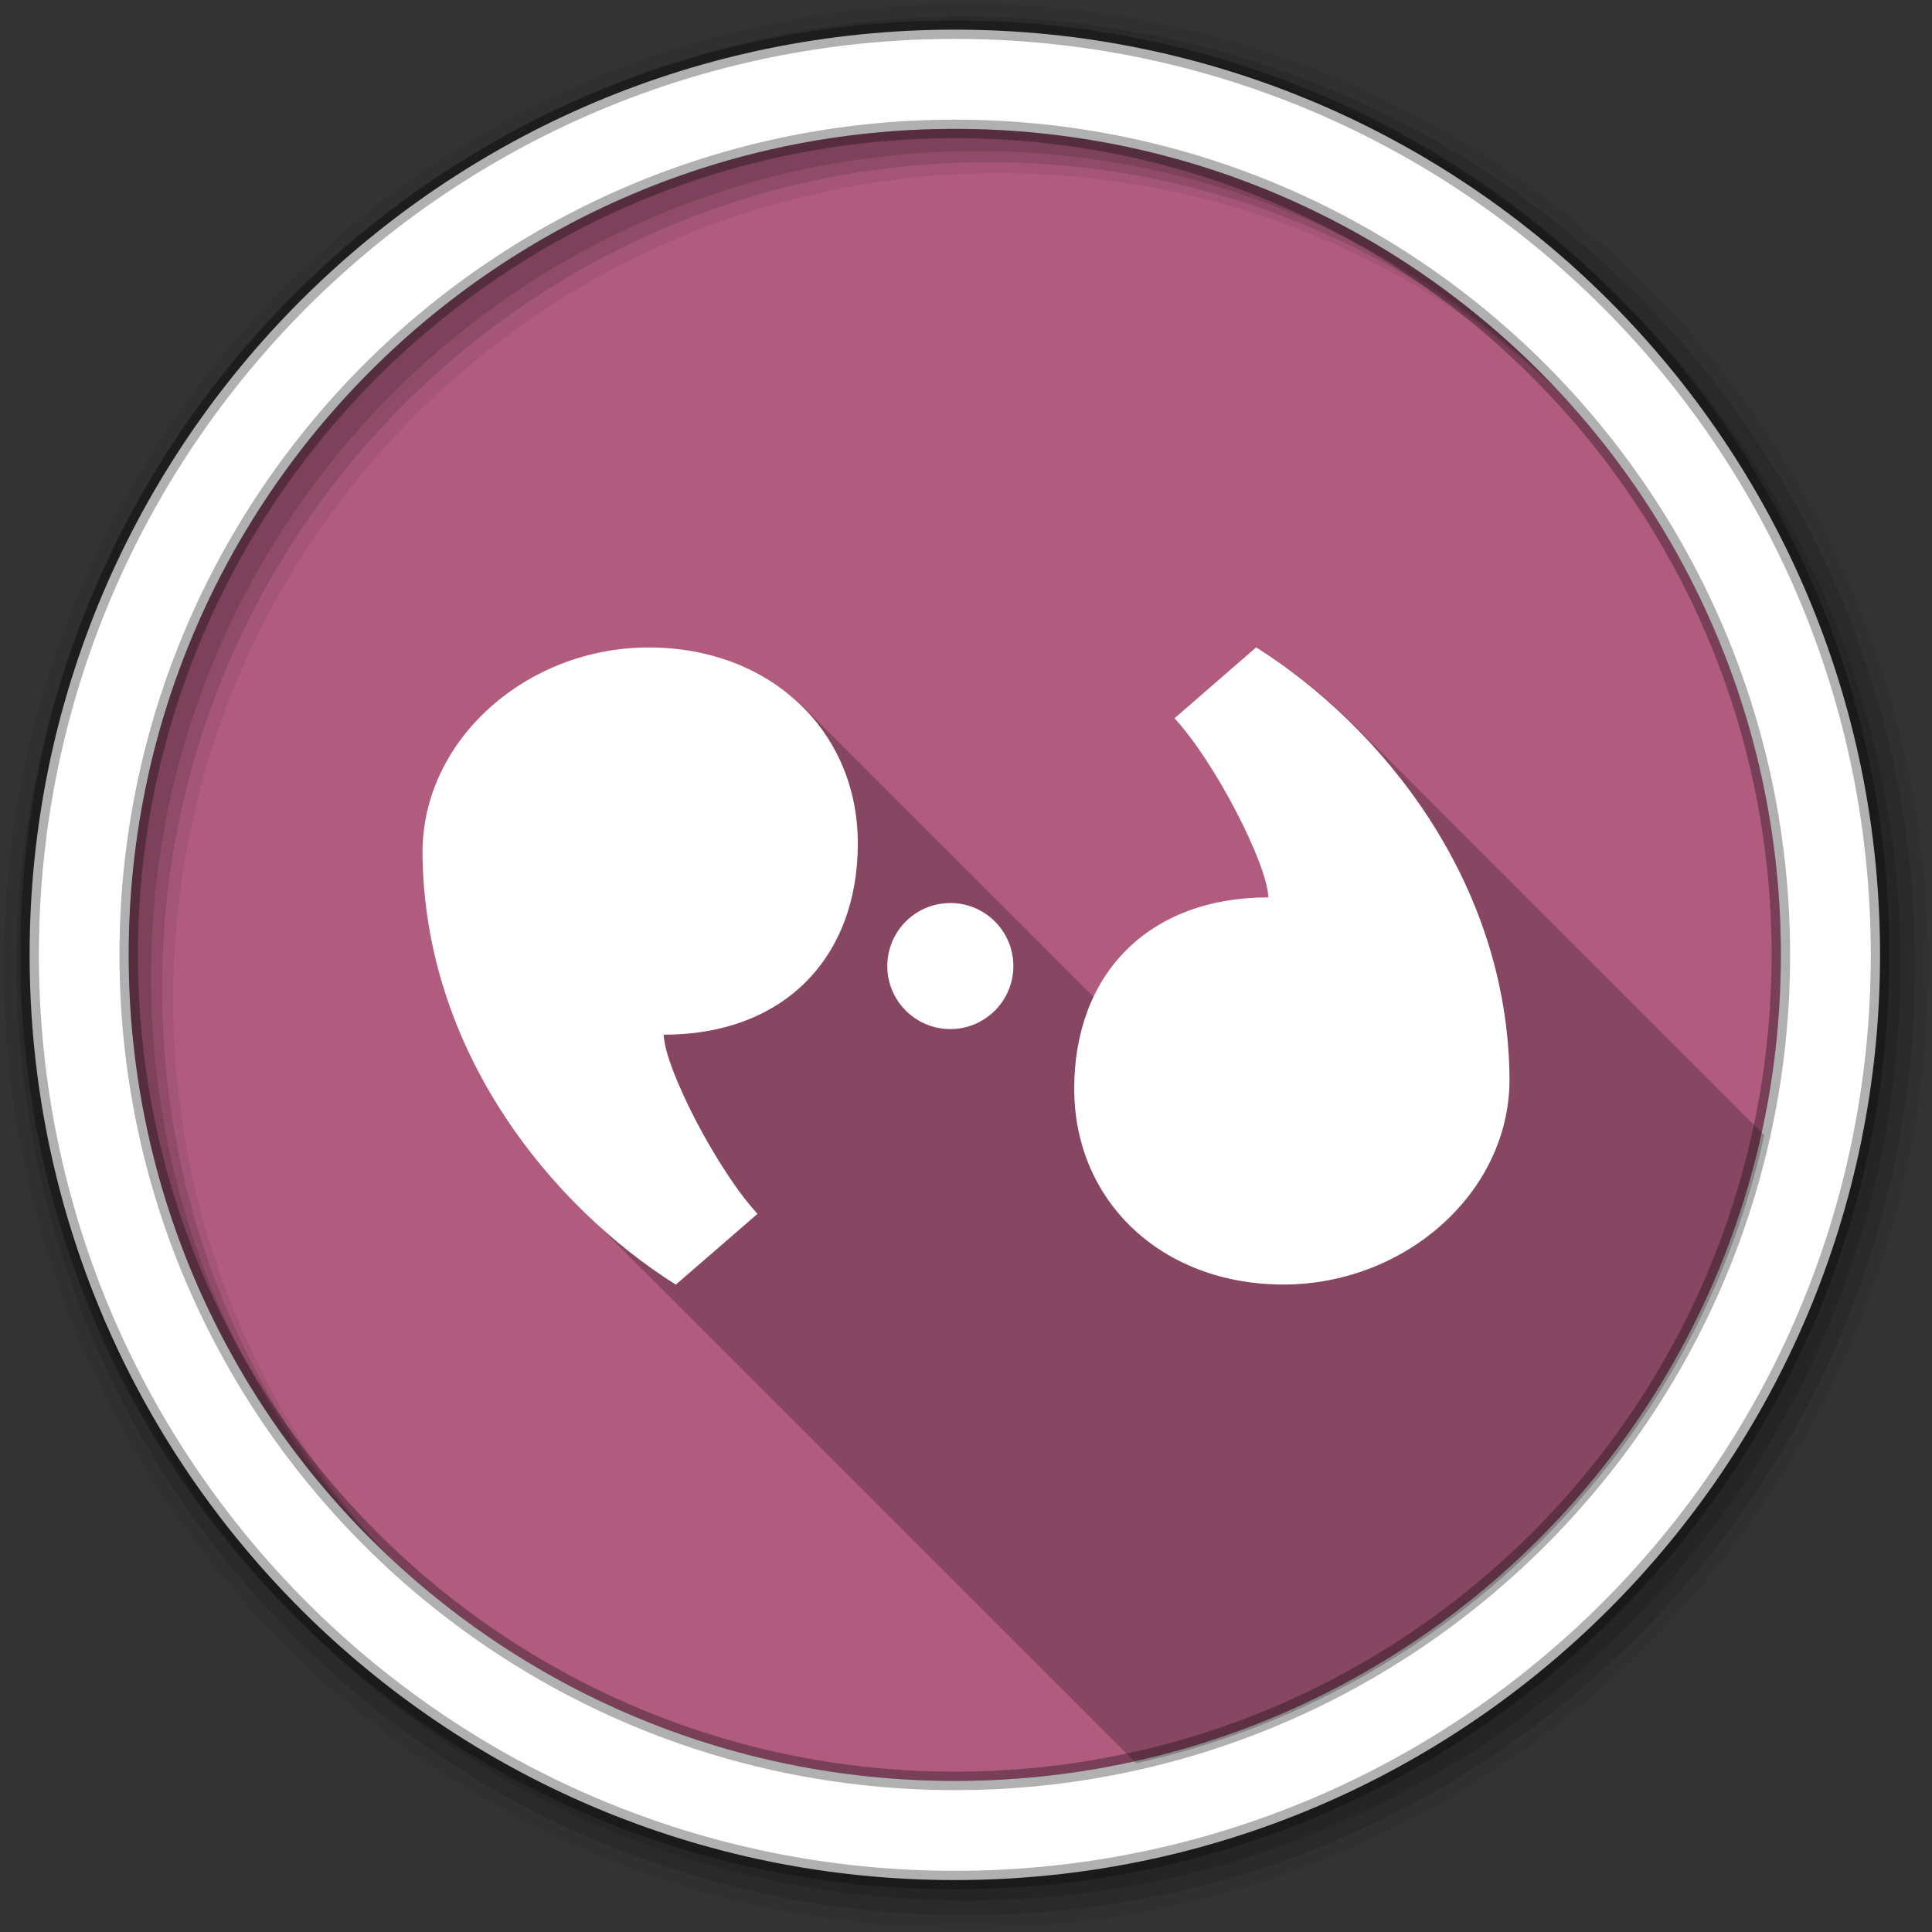 <?xml version="1.0" encoding="UTF-8" standalone="no"?>
<svg
   xmlns:dc="http://purl.org/dc/elements/1.1/"
   xmlns:cc="http://creativecommons.org/ns#"
   xmlns:rdf="http://www.w3.org/1999/02/22-rdf-syntax-ns#"
   xmlns:svg="http://www.w3.org/2000/svg"
   xmlns="http://www.w3.org/2000/svg"
   xmlns:sodipodi="http://sodipodi.sourceforge.net/DTD/sodipodi-0.dtd"
   xmlns:inkscape="http://www.inkscape.org/namespaces/inkscape"
   height="512"
   viewBox="0 0 512 512"
   width="512"
   version="1.1"
   id="svg2"
   inkscape:version="0.91 r13725"
   sodipodi:docname="pidgin.svg">
  <rect x="0" y="0" width="512" height="512" fill="#333333" stroke="none"/>
  <defs
     id="defs15" />
  <sodipodi:namedview
     pagecolor="#ffffff"
     bordercolor="#666666"
     borderopacity="1"
     objecttolerance="10"
     gridtolerance="10"
     guidetolerance="10"
     inkscape:pageopacity="0"
     inkscape:pageshadow="2"
     inkscape:window-width="1680"
     inkscape:window-height="999"
     id="namedview13"
     showgrid="false"
     inkscape:zoom="1.3037281"
     inkscape:cx="401.23462"
     inkscape:cy="175.97492"
     inkscape:window-x="0"
     inkscape:window-y="25"
     inkscape:window-maximized="1"
     inkscape:current-layer="svg2" />
  <g
     id="g4"
     fill-rule="evenodd">
    <path
       id="path6"
       fill="#b15c7f"
       d="m471.95 253.05c0 120.9-98.01 218.9-218.9 218.9-120.9 0-218.9-98.01-218.9-218.9 0-120.9 98.01-218.9 218.9-218.9 120.9 0 218.9 98.01 218.9 218.9" />
    <path
       id="path10"
       fill-opacity="0.067"
       d="m256 1c-140.83 0-255 114.17-255 255s114.17 255 255 255 255-114.17 255-255-114.17-255-255-255m8.827 44.931c120.9 0 218.9 98 218.9 218.9s-98 218.9-218.9 218.9-218.93-98-218.93-218.9 98.03-218.9 218.93-218.9" />
    <g
       id="g12"
       fill-opacity="0.129">
      <path
         id="path14"
         d="m256 4.433c-138.94 0-251.57 112.63-251.57 251.57s112.63 251.57 251.57 251.57 251.57-112.63 251.57-251.57-112.63-251.57-251.57-251.57m5.885 38.556c120.9 0 218.9 98 218.9 218.9s-98 218.9-218.9 218.9-218.93-98-218.93-218.9 98.03-218.9 218.93-218.9" />
      <path
         id="path16"
         d="m256 8.356c-136.77 0-247.64 110.87-247.64 247.64s110.87 247.64 247.64 247.64 247.64-110.87 247.64-247.64-110.87-247.64-247.64-247.64m2.942 31.691c120.9 0 218.9 98 218.9 218.9s-98 218.9-218.9 218.9-218.93-98-218.93-218.9 98.03-218.9 218.93-218.9" />
    </g>
    <path
       id="path18"
       d="m253.04 7.859c-135.42 0-245.19 109.78-245.19 245.19 0 135.42 109.78 245.19 245.19 245.19 135.42 0 245.19-109.78 245.19-245.19 0-135.42-109.78-245.19-245.19-245.19zm0 26.297c120.9 0 218.9 98 218.9 218.9s-98 218.9-218.9 218.9-218.93-98-218.93-218.9 98.03-218.9 218.93-218.9z"
       stroke-opacity="0.31"
       stroke="#000"
       stroke-width="4.904"
       fill="#fff" />
  </g>
  <path
     style="fill-opacity:0.235;fill-rule:evenodd"
     inkscape:connector-curvature="0"
     d="m 333.618,172.012 -21.656,18.781 c 10.585,11.371 24.641,38.571 24.875,47.47 -22.466,0.005 -38.667,10.159 -46.37,26.563 -0.169,-0.172 -0.359,-0.33 -0.531,-0.5 -0.011,-0.01 -0.021,-0.021 -0.031,-0.031 -0.057,-0.057 -0.099,-0.131 -0.156,-0.188 -0.325,-0.337 -0.665,-0.672 -1,-1 -0.231,-0.239 -0.483,-0.453 -0.719,-0.688 -0.032,-0.03 -0.062,-0.064 -0.094,-0.094 -0.387,-0.405 -0.787,-0.795 -1.188,-1.188 -0.328,-0.34 -0.662,-0.669 -1,-1 -0.256,-0.265 -0.519,-0.521 -0.781,-0.781 -0.075,-0.07 -0.144,-0.149 -0.219,-0.219 -0.323,-0.335 -0.636,-0.674 -0.969,-1 -0.259,-0.268 -0.547,-0.518 -0.813,-0.781 -0.021,-0.02 -0.041,-0.043 -0.063,-0.063 -0.047,-0.046 -0.078,-0.11 -0.125,-0.156 -0.231,-0.239 -0.483,-0.453 -0.719,-0.688 -0.032,-0.03 -0.062,-0.064 -0.094,-0.094 -0.387,-0.405 -0.787,-0.795 -1.188,-1.188 -0.325,-0.337 -0.665,-0.672 -1,-1 -0.328,-0.34 -0.662,-0.669 -1,-1 -0.323,-0.335 -0.636,-0.674 -0.969,-1 -0.259,-0.268 -0.547,-0.518 -0.813,-0.781 -0.021,-0.02 -0.041,-0.043 -0.063,-0.063 -0.047,-0.046 -0.078,-0.11 -0.125,-0.156 -0.259,-0.268 -0.547,-0.518 -0.813,-0.781 -0.021,-0.02 -0.041,-0.043 -0.063,-0.063 -0.047,-0.046 -0.078,-0.11 -0.125,-0.156 -0.261,-0.271 -0.545,-0.516 -0.813,-0.781 -0.054,-0.05 -0.102,-0.106 -0.156,-0.156 -0.011,-0.01 -0.021,-0.021 -0.031,-0.031 -0.325,-0.337 -0.665,-0.672 -1,-1 -0.328,-0.34 -0.662,-0.669 -1,-1 -0.323,-0.335 -0.636,-0.674 -0.969,-1 -0.259,-0.268 -0.547,-0.518 -0.813,-0.781 -0.021,-0.02 -0.041,-0.043 -0.063,-0.063 -0.047,-0.046 -0.078,-0.11 -0.125,-0.156 -0.259,-0.268 -0.547,-0.518 -0.813,-0.781 -0.021,-0.02 -0.041,-0.043 -0.063,-0.063 -0.047,-0.046 -0.078,-0.11 -0.125,-0.156 -0.231,-0.239 -0.483,-0.453 -0.719,-0.688 -0.032,-0.03 -0.062,-0.064 -0.094,-0.094 -0.387,-0.405 -0.787,-0.795 -1.188,-1.188 -0.328,-0.34 -0.662,-0.669 -1,-1 -0.323,-0.335 -0.636,-0.674 -0.969,-1 -0.259,-0.268 -0.547,-0.518 -0.813,-0.781 -0.021,-0.02 -0.041,-0.043 -0.063,-0.063 -0.047,-0.046 -0.078,-0.11 -0.125,-0.156 -0.259,-0.268 -0.547,-0.518 -0.813,-0.781 -0.021,-0.02 -0.041,-0.043 -0.063,-0.063 -0.047,-0.046 -0.078,-0.11 -0.125,-0.156 -0.231,-0.239 -0.483,-0.453 -0.719,-0.688 -0.032,-0.03 -0.062,-0.064 -0.094,-0.094 -0.387,-0.405 -0.787,-0.795 -1.188,-1.188 -0.328,-0.34 -0.662,-0.669 -1,-1 -0.256,-0.265 -0.519,-0.521 -0.781,-0.781 -0.075,-0.07 -0.144,-0.149 -0.219,-0.219 -0.323,-0.335 -0.636,-0.674 -0.969,-1 -0.259,-0.268 -0.547,-0.518 -0.813,-0.781 -0.021,-0.02 -0.041,-0.043 -0.063,-0.063 -0.047,-0.046 -0.078,-0.11 -0.125,-0.156 -0.259,-0.268 -0.547,-0.518 -0.813,-0.781 -0.021,-0.02 -0.041,-0.043 -0.063,-0.063 -0.047,-0.046 -0.078,-0.11 -0.125,-0.156 -0.261,-0.271 -0.545,-0.516 -0.813,-0.781 -0.054,-0.051 -0.102,-0.106 -0.156,-0.156 -0.011,-0.01 -0.021,-0.021 -0.031,-0.031 -0.325,-0.337 -0.665,-0.672 -1,-1 -0.328,-0.34 -0.662,-0.669 -1,-1 -0.323,-0.335 -0.636,-0.674 -0.969,-1 -0.259,-0.268 -0.547,-0.518 -0.813,-0.781 -0.021,-0.02 -0.041,-0.043 -0.063,-0.063 -0.047,-0.046 -0.078,-0.11 -0.125,-0.156 -0.259,-0.268 -0.547,-0.518 -0.813,-0.781 -0.021,-0.02 -0.041,-0.043 -0.063,-0.063 -0.047,-0.046 -0.078,-0.11 -0.125,-0.156 -0.261,-0.271 -0.545,-0.516 -0.813,-0.781 -0.054,-0.05 -0.102,-0.106 -0.156,-0.156 -0.011,-0.01 -0.021,-0.021 -0.031,-0.031 -0.325,-0.337 -0.665,-0.672 -1,-1 -0.328,-0.34 -0.662,-0.669 -1,-1 -0.323,-0.335 -0.636,-0.674 -0.969,-1 -0.259,-0.268 -0.547,-0.518 -0.813,-0.781 -0.021,-0.02 -0.041,-0.043 -0.063,-0.063 -0.047,-0.046 -0.078,-0.11 -0.125,-0.156 -0.259,-0.268 -0.547,-0.518 -0.813,-0.781 -0.021,-0.02 -0.041,-0.043 -0.063,-0.063 -0.047,-0.046 -0.078,-0.11 -0.125,-0.156 -0.231,-0.239 -0.483,-0.453 -0.719,-0.688 -0.032,-0.03 -0.062,-0.064 -0.094,-0.094 -0.387,-0.405 -0.787,-0.795 -1.188,-1.188 -0.328,-0.34 -0.662,-0.669 -1,-1 -0.256,-0.265 -0.519,-0.521 -0.781,-0.781 -0.075,-0.07 -0.144,-0.149 -0.219,-0.219 -0.323,-0.335 -0.636,-0.674 -0.969,-1 -0.259,-0.268 -0.547,-0.518 -0.813,-0.781 -0.021,-0.02 -0.041,-0.043 -0.063,-0.063 -0.047,-0.046 -0.078,-0.11 -0.125,-0.156 -0.231,-0.239 -0.483,-0.453 -0.719,-0.688 -0.032,-0.03 -0.062,-0.064 -0.094,-0.094 -0.387,-0.405 -0.787,-0.795 -1.188,-1.188 -0.325,-0.337 -0.665,-0.672 -1,-1 -0.328,-0.34 -0.662,-0.669 -1,-1 -0.323,-0.335 -0.636,-0.674 -0.969,-1 -0.259,-0.268 -0.547,-0.518 -0.813,-0.781 -0.021,-0.02 -0.041,-0.043 -0.063,-0.063 -0.047,-0.046 -0.078,-0.11 -0.125,-0.156 -0.259,-0.268 -0.547,-0.518 -0.813,-0.781 -0.021,-0.02 -0.041,-0.043 -0.063,-0.063 -0.047,-0.046 -0.078,-0.11 -0.125,-0.156 -0.261,-0.271 -0.545,-0.516 -0.813,-0.781 -0.054,-0.05 -0.102,-0.106 -0.156,-0.156 -0.011,-0.01 -0.021,-0.021 -0.031,-0.031 -0.325,-0.337 -0.665,-0.672 -1,-1 -0.328,-0.34 -0.662,-0.669 -1,-1 -0.323,-0.335 -0.636,-0.674 -0.969,-1 -0.259,-0.268 -0.547,-0.518 -0.813,-0.781 -0.021,-0.02 -0.041,-0.043 -0.063,-0.063 -0.047,-0.046 -0.078,-0.11 -0.125,-0.156 -0.259,-0.268 -0.547,-0.518 -0.813,-0.781 -0.021,-0.02 -0.041,-0.043 -0.063,-0.063 -0.047,-0.046 -0.078,-0.11 -0.125,-0.156 -0.231,-0.239 -0.483,-0.453 -0.719,-0.688 -0.032,-0.03 -0.062,-0.064 -0.094,-0.094 -0.387,-0.405 -0.787,-0.795 -1.188,-1.188 -0.328,-0.34 -0.662,-0.669 -1,-1 -0.323,-0.335 -0.636,-0.674 -0.969,-1 -0.259,-0.268 -0.547,-0.518 -0.813,-0.781 -0.021,-0.02 -0.041,-0.043 -0.063,-0.063 -0.047,-0.046 -0.078,-0.11 -0.125,-0.156 -0.259,-0.268 -0.547,-0.518 -0.813,-0.781 -0.021,-0.02 -0.041,-0.043 -0.063,-0.063 -0.047,-0.046 -0.078,-0.11 -0.125,-0.156 -0.231,-0.239 -0.483,-0.453 -0.719,-0.688 -0.032,-0.03 -0.062,-0.064 -0.094,-0.094 -0.387,-0.405 -0.787,-0.795 -1.188,-1.188 -0.328,-0.34 -0.662,-0.669 -1,-1 -0.256,-0.265 -0.519,-0.521 -0.781,-0.781 -0.075,-0.07 -0.144,-0.149 -0.219,-0.219 -0.323,-0.335 -0.636,-0.674 -0.969,-1 -0.259,-0.268 -0.547,-0.518 -0.813,-0.781 -0.021,-0.02 -0.041,-0.043 -0.063,-0.063 -0.047,-0.046 -0.078,-0.11 -0.125,-0.156 -9.935,-10.29 -24.534,-16.441 -41.563,-16.438 -32.07,0.007 -59.881,24.23 -59.875,54.31 0.24,39.616 19.471,72.64 42.875,95.38 0.031,0.032 0.063,0.062 0.094,0.094 0.303,0.299 0.602,0.611 0.906,0.906 0.031,0.031 0.063,0.062 0.094,0.094 0.462,0.456 0.91,0.927 1.375,1.375 0.173,0.17 0.357,0.331 0.531,0.5 0.026,0.026 0.037,0.067 0.063,0.094 0.309,0.306 0.627,0.604 0.938,0.906 0.026,0.026 0.037,0.067 0.063,0.094 0.304,0.3 0.601,0.609 0.906,0.906 0.031,0.032 0.063,0.062 0.094,0.094 0.303,0.299 0.602,0.611 0.906,0.906 0.031,0.032 0.063,0.062 0.094,0.094 0.303,0.299 0.602,0.611 0.906,0.906 0.031,0.032 0.063,0.062 0.094,0.094 0.462,0.456 0.91,0.927 1.375,1.375 0.173,0.17 0.357,0.331 0.531,0.5 0.026,0.026 0.037,0.067 0.063,0.094 0.309,0.306 0.627,0.604 0.938,0.906 0.026,0.026 0.037,0.067 0.063,0.094 0.308,0.304 0.628,0.606 0.938,0.906 0.026,0.026 0.037,0.067 0.063,0.094 0.303,0.299 0.602,0.611 0.906,0.906 0.031,0.032 0.063,0.062 0.094,0.094 0.303,0.299 0.602,0.611 0.906,0.906 0.031,0.032 0.063,0.062 0.094,0.094 0.303,0.299 0.602,0.611 0.906,0.906 0.03,0.031 0.063,0.063 0.094,0.094 0.128,0.124 0.247,0.252 0.375,0.375 0.173,0.17 0.357,0.331 0.531,0.5 0.031,0.031 0.063,0.062 0.094,0.094 0.304,0.3 0.601,0.609 0.906,0.906 0.026,0.026 0.037,0.067 0.063,0.094 0.309,0.306 0.627,0.604 0.938,0.906 0.026,0.026 0.037,0.067 0.063,0.094 0.304,0.3 0.601,0.609 0.906,0.906 0.031,0.032 0.063,0.062 0.094,0.094 0.303,0.299 0.602,0.611 0.906,0.906 0.031,0.032 0.063,0.062 0.094,0.094 0.303,0.299 0.602,0.611 0.906,0.906 0.031,0.031 0.063,0.062 0.094,0.094 0.128,0.124 0.247,0.252 0.375,0.375 0.173,0.17 0.357,0.331 0.531,0.5 0.031,0.031 0.063,0.062 0.094,0.094 0.304,0.3 0.601,0.609 0.906,0.906 0.026,0.026 0.037,0.067 0.063,0.094 0.309,0.306 0.627,0.604 0.938,0.906 0.026,0.026 0.037,0.067 0.063,0.094 0.304,0.3 0.601,0.609 0.906,0.906 0.031,0.032 0.063,0.062 0.094,0.094 0.303,0.299 0.602,0.611 0.906,0.906 0.031,0.032 0.063,0.062 0.094,0.094 0.303,0.299 0.602,0.611 0.906,0.906 0.031,0.031 0.063,0.062 0.094,0.094 0.462,0.456 0.91,0.927 1.375,1.375 0.173,0.17 0.357,0.331 0.531,0.5 0.026,0.026 0.037,0.067 0.063,0.094 0.309,0.306 0.627,0.604 0.938,0.906 0.026,0.026 0.037,0.067 0.063,0.094 0.304,0.3 0.601,0.609 0.906,0.906 0.031,0.032 0.063,0.062 0.094,0.094 0.303,0.299 0.602,0.611 0.906,0.906 0.031,0.032 0.063,0.062 0.094,0.094 0.303,0.299 0.602,0.611 0.906,0.906 0.031,0.032 0.063,0.062 0.094,0.094 0.462,0.456 0.91,0.927 1.375,1.375 0.173,0.17 0.357,0.331 0.531,0.5 0.026,0.026 0.037,0.067 0.063,0.094 0.309,0.306 0.627,0.604 0.938,0.906 0.026,0.026 0.037,0.067 0.063,0.094 0.308,0.304 0.628,0.606 0.938,0.906 0.026,0.026 0.037,0.067 0.063,0.094 0.303,0.299 0.602,0.611 0.906,0.906 0.031,0.032 0.063,0.062 0.094,0.094 0.303,0.299 0.602,0.611 0.906,0.906 0.031,0.032 0.063,0.062 0.094,0.094 0.303,0.299 0.602,0.611 0.906,0.906 0.031,0.031 0.063,0.062 0.094,0.094 0.128,0.124 0.247,0.252 0.375,0.375 0.173,0.17 0.357,0.331 0.531,0.5 0.031,0.031 0.063,0.062 0.094,0.094 0.304,0.3 0.601,0.609 0.906,0.906 0.026,0.026 0.037,0.067 0.063,0.094 0.309,0.306 0.627,0.604 0.938,0.906 0.026,0.026 0.037,0.067 0.063,0.094 0.304,0.3 0.601,0.609 0.906,0.906 0.031,0.032 0.063,0.062 0.094,0.094 0.303,0.299 0.602,0.611 0.906,0.906 0.031,0.032 0.063,0.062 0.094,0.094 0.303,0.299 0.602,0.611 0.906,0.906 0.031,0.031 0.063,0.062 0.094,0.094 0.462,0.456 0.91,0.927 1.375,1.375 0.173,0.17 0.357,0.331 0.531,0.5 0.026,0.026 0.037,0.067 0.063,0.094 0.309,0.306 0.627,0.604 0.938,0.906 0.026,0.026 0.037,0.067 0.063,0.094 0.304,0.3 0.601,0.609 0.906,0.906 0.031,0.032 0.063,0.062 0.094,0.094 0.303,0.299 0.602,0.611 0.906,0.906 0.031,0.032 0.063,0.062 0.094,0.094 0.303,0.299 0.602,0.611 0.906,0.906 0.031,0.031 0.063,0.062 0.094,0.094 0.462,0.456 0.91,0.927 1.375,1.375 0.173,0.17 0.357,0.331 0.531,0.5 0.026,0.026 0.037,0.067 0.063,0.094 0.309,0.306 0.627,0.604 0.938,0.906 0.026,0.026 0.037,0.067 0.063,0.094 0.308,0.304 0.628,0.606 0.938,0.906 0.026,0.026 0.037,0.067 0.063,0.094 0.303,0.299 0.602,0.611 0.906,0.906 0.031,0.032 0.063,0.062 0.094,0.094 0.303,0.299 0.602,0.611 0.906,0.906 0.031,0.032 0.063,0.062 0.094,0.094 0.303,0.299 0.602,0.611 0.906,0.906 0.03,0.031 0.063,0.063 0.094,0.094 0.128,0.124 0.247,0.252 0.375,0.375 0.173,0.17 0.357,0.331 0.531,0.5 0.031,0.031 0.063,0.062 0.094,0.094 0.304,0.3 0.601,0.609 0.906,0.906 0.026,0.026 0.037,0.067 0.063,0.094 0.309,0.306 0.627,0.604 0.938,0.906 0.026,0.026 0.037,0.067 0.063,0.094 0.304,0.3 0.601,0.609 0.906,0.906 0.031,0.032 0.063,0.062 0.094,0.094 0.303,0.299 0.602,0.611 0.906,0.906 0.031,0.032 0.063,0.062 0.094,0.094 0.303,0.299 0.602,0.611 0.906,0.906 0.031,0.031 0.063,0.062 0.094,0.094 0.128,0.124 0.247,0.252 0.375,0.375 0.173,0.17 0.357,0.331 0.531,0.5 0.031,0.031 0.063,0.062 0.094,0.094 0.304,0.3 0.601,0.609 0.906,0.906 0.026,0.026 0.037,0.067 0.063,0.094 0.309,0.306 0.627,0.604 0.938,0.906 0.026,0.026 0.037,0.067 0.063,0.094 0.304,0.3 0.601,0.609 0.906,0.906 0.031,0.032 0.063,0.062 0.094,0.094 0.303,0.299 0.602,0.611 0.906,0.906 0.031,0.032 0.063,0.062 0.094,0.094 0.303,0.299 0.602,0.611 0.906,0.906 0.031,0.031 0.063,0.062 0.094,0.094 0.462,0.456 0.91,0.927 1.375,1.375 0.173,0.17 0.357,0.331 0.531,0.5 0.026,0.026 0.037,0.067 0.063,0.094 0.309,0.306 0.627,0.604 0.938,0.906 0.026,0.026 0.037,0.067 0.063,0.094 0.304,0.3 0.601,0.609 0.906,0.906 0.031,0.032 0.063,0.062 0.094,0.094 0.303,0.299 0.602,0.611 0.906,0.906 0.031,0.032 0.063,0.062 0.094,0.094 0.303,0.299 0.602,0.611 0.906,0.906 0.031,0.032 0.063,0.062 0.094,0.094 0.462,0.456 0.91,0.927 1.375,1.375 0.173,0.17 0.357,0.331 0.531,0.5 0.026,0.026 0.037,0.067 0.063,0.094 0.309,0.306 0.627,0.604 0.938,0.906 0.026,0.026 0.037,0.067 0.063,0.094 0.308,0.304 0.628,0.606 0.938,0.906 0.026,0.026 0.037,0.067 0.063,0.094 0.303,0.299 0.602,0.611 0.906,0.906 0.031,0.032 0.063,0.062 0.094,0.094 0.303,0.299 0.602,0.611 0.906,0.906 0.031,0.032 0.063,0.062 0.094,0.094 0.303,0.299 0.602,0.611 0.906,0.906 0.03,0.031 0.063,0.063 0.094,0.094 0.128,0.124 0.247,0.252 0.375,0.375 0.173,0.17 0.357,0.331 0.531,0.5 0.031,0.031 0.063,0.062 0.094,0.094 0.304,0.3 0.601,0.609 0.906,0.906 0.026,0.026 0.037,0.067 0.063,0.094 0.309,0.306 0.627,0.604 0.938,0.906 0.026,0.026 0.037,0.067 0.063,0.094 0.304,0.3 0.601,0.609 0.906,0.906 0.031,0.032 0.063,0.062 0.094,0.094 0.303,0.299 0.602,0.611 0.906,0.906 0.031,0.032 0.063,0.062 0.094,0.094 0.303,0.299 0.602,0.611 0.906,0.906 0.031,0.031 0.063,0.062 0.094,0.094 0.462,0.456 0.91,0.927 1.375,1.375 0.173,0.17 0.357,0.331 0.531,0.5 0.026,0.026 0.037,0.067 0.063,0.094 0.309,0.306 0.627,0.604 0.938,0.906 0.026,0.026 0.037,0.067 0.063,0.094 0.304,0.3 0.601,0.609 0.906,0.906 0.031,0.032 0.063,0.062 0.094,0.094 0.303,0.299 0.602,0.611 0.906,0.906 0.031,0.032 0.063,0.062 0.094,0.094 0.303,0.299 0.602,0.611 0.906,0.906 0.031,0.031 0.063,0.062 0.094,0.094 0.462,0.456 0.91,0.927 1.375,1.375 0.173,0.17 0.357,0.331 0.531,0.5 0.026,0.026 0.037,0.067 0.063,0.094 0.309,0.306 0.627,0.604 0.938,0.906 0.026,0.026 0.037,0.067 0.063,0.094 0.308,0.304 0.628,0.606 0.938,0.906 0.026,0.026 0.037,0.067 0.063,0.094 0.303,0.299 0.602,0.611 0.906,0.906 0.031,0.032 0.063,0.062 0.094,0.094 0.303,0.299 0.602,0.611 0.906,0.906 0.031,0.032 0.063,0.062 0.094,0.094 0.462,0.456 0.91,0.927 1.375,1.375 0.173,0.17 0.357,0.331 0.531,0.5 0.031,0.031 0.063,0.062 0.094,0.094 0.304,0.3 0.601,0.609 0.906,0.906 0.026,0.026 0.037,0.067 0.063,0.094 0.308,0.304 0.628,0.606 0.938,0.906 0.026,0.026 0.037,0.067 0.063,0.094 0.304,0.3 0.601,0.609 0.906,0.906 0.031,0.032 0.063,0.062 0.094,0.094 0.303,0.299 0.602,0.611 0.906,0.906 0.031,0.032 0.063,0.062 0.094,0.094 0.303,0.299 0.602,0.611 0.906,0.906 0.031,0.031 0.063,0.062 0.094,0.094 0.128,0.124 0.247,0.252 0.375,0.375 0.173,0.17 0.357,0.331 0.531,0.5 0.031,0.031 0.063,0.062 0.094,0.094 0.304,0.3 0.601,0.609 0.906,0.906 0.026,0.026 0.037,0.067 0.063,0.094 0.309,0.306 0.627,0.604 0.938,0.906 0.026,0.026 0.037,0.067 0.063,0.094 0.304,0.3 0.601,0.609 0.906,0.906 0.031,0.032 0.063,0.062 0.094,0.094 0.303,0.299 0.602,0.611 0.906,0.906 0.031,0.032 0.063,0.062 0.094,0.094 0.303,0.299 0.602,0.611 0.906,0.906 0.031,0.031 0.063,0.062 0.094,0.094 0.462,0.456 0.91,0.927 1.375,1.375 0.173,0.17 0.357,0.331 0.531,0.5 0.026,0.026 0.037,0.067 0.063,0.094 0.309,0.306 0.627,0.604 0.938,0.906 0.026,0.026 0.037,0.067 0.063,0.094 0.304,0.3 0.601,0.609 0.906,0.906 0.031,0.032 0.063,0.062 0.094,0.094 0.303,0.299 0.602,0.611 0.906,0.906 0.031,0.032 0.063,0.062 0.094,0.094 0.303,0.299 0.602,0.611 0.906,0.906 0.031,0.032 0.063,0.062 0.094,0.094 0.462,0.456 0.91,0.927 1.375,1.375 0.173,0.17 0.357,0.331 0.531,0.5 0.026,0.026 0.037,0.067 0.063,0.094 0.309,0.306 0.627,0.604 0.938,0.906 0.026,0.026 0.037,0.067 0.063,0.094 0.308,0.304 0.628,0.606 0.938,0.906 0.026,0.026 0.037,0.067 0.063,0.094 0.303,0.299 0.602,0.611 0.906,0.906 0.031,0.032 0.063,0.062 0.094,0.094 0.303,0.299 0.602,0.611 0.906,0.906 0.031,0.032 0.063,0.062 0.094,0.094 0.303,0.299 0.602,0.611 0.906,0.906 0.03,0.031 0.063,0.063 0.094,0.094 0.128,0.124 0.247,0.252 0.375,0.375 0.173,0.17 0.357,0.331 0.531,0.5 0.031,0.031 0.063,0.062 0.094,0.094 0.304,0.3 0.601,0.609 0.906,0.906 0.026,0.026 0.037,0.067 0.063,0.094 0.309,0.306 0.627,0.604 0.938,0.906 0.026,0.026 0.037,0.067 0.063,0.094 0.304,0.3 0.601,0.609 0.906,0.906 0.031,0.032 0.063,0.062 0.094,0.094 0.303,0.299 0.602,0.611 0.906,0.906 0.031,0.032 0.063,0.062 0.094,0.094 0.303,0.299 0.602,0.611 0.906,0.906 0.031,0.031 0.063,0.062 0.094,0.094 0.462,0.456 0.91,0.927 1.375,1.375 0.173,0.17 0.357,0.331 0.531,0.5 0.026,0.026 0.037,0.067 0.063,0.094 0.309,0.306 0.627,0.604 0.938,0.906 0.026,0.026 0.037,0.067 0.063,0.094 0.304,0.3 0.601,0.609 0.906,0.906 0.031,0.032 0.063,0.062 0.094,0.094 0.303,0.299 0.602,0.611 0.906,0.906 0.031,0.032 0.063,0.062 0.094,0.094 0.303,0.299 0.602,0.611 0.906,0.906 0.031,0.031 0.063,0.062 0.094,0.094 0.462,0.456 0.91,0.927 1.375,1.375 0.173,0.17 0.357,0.331 0.531,0.5 0.026,0.026 0.037,0.067 0.063,0.094 0.309,0.306 0.627,0.604 0.938,0.906 0.026,0.026 0.037,0.067 0.063,0.094 0.308,0.304 0.628,0.606 0.938,0.906 0.026,0.026 0.037,0.067 0.063,0.094 0.303,0.299 0.602,0.611 0.906,0.906 0.031,0.032 0.063,0.062 0.094,0.094 0.303,0.299 0.602,0.611 0.906,0.906 0.031,0.032 0.063,0.062 0.094,0.094 0.388,0.383 0.769,0.774 1.156,1.156 82.9,-18.277 148.17,-83.54 166.44,-166.44 -0.094,-0.094 -0.187,-0.188 -0.281,-0.281 -0.33,-0.338 -0.668,-0.666 -1,-1 -0.299,-0.306 -0.605,-0.603 -0.906,-0.906 -0.032,-0.031 -0.062,-0.063 -0.094,-0.094 -0.299,-0.306 -0.605,-0.603 -0.906,-0.906 -0.032,-0.031 -0.062,-0.063 -0.094,-0.094 -0.301,-0.308 -0.604,-0.601 -0.906,-0.906 -0.032,-0.031 -0.062,-0.063 -0.094,-0.094 -0.301,-0.308 -0.604,-0.602 -0.906,-0.906 -0.027,-0.026 -0.067,-0.037 -0.094,-0.063 -0.165,-0.169 -0.334,-0.332 -0.5,-0.5 -0.053,-0.051 -0.103,-0.105 -0.156,-0.156 l -0.031,-0.031 c -0.074,-0.072 -0.145,-0.147 -0.219,-0.219 -0.026,-0.026 -0.036,-0.068 -0.063,-0.094 -0.33,-0.338 -0.668,-0.666 -1,-1 -0.33,-0.338 -0.668,-0.666 -1,-1 -0.299,-0.306 -0.605,-0.603 -0.906,-0.906 -0.032,-0.031 -0.062,-0.063 -0.094,-0.094 -0.301,-0.308 -0.604,-0.601 -0.906,-0.906 -0.032,-0.031 -0.062,-0.063 -0.094,-0.094 -0.301,-0.308 -0.604,-0.602 -0.906,-0.906 -0.027,-0.026 -0.067,-0.037 -0.094,-0.063 -0.165,-0.169 -0.334,-0.332 -0.5,-0.5 -0.139,-0.133 -0.267,-0.274 -0.406,-0.406 -0.032,-0.031 -0.062,-0.063 -0.094,-0.094 -0.187,-0.191 -0.375,-0.373 -0.563,-0.563 -0.116,-0.113 -0.228,-0.231 -0.344,-0.344 -0.026,-0.026 -0.036,-0.067 -0.063,-0.094 -0.33,-0.338 -0.668,-0.666 -1,-1 -0.299,-0.306 -0.605,-0.603 -0.906,-0.906 -0.032,-0.031 -0.062,-0.063 -0.094,-0.094 -0.301,-0.308 -0.603,-0.601 -0.906,-0.906 -0.032,-0.031 -0.062,-0.063 -0.094,-0.094 -0.285,-0.292 -0.588,-0.555 -0.875,-0.844 -0.016,-0.016 -0.015,-0.047 -0.031,-0.063 -0.032,-0.031 -0.062,-0.063 -0.094,-0.094 -0.161,-0.165 -0.339,-0.305 -0.5,-0.469 -0.011,-0.01 -0.021,-0.021 -0.031,-0.031 -0.125,-0.127 -0.25,-0.249 -0.375,-0.375 -0.032,-0.031 -0.062,-0.063 -0.094,-0.094 -0.176,-0.181 -0.354,-0.352 -0.531,-0.531 -0.058,-0.057 -0.098,-0.131 -0.156,-0.188 -0.094,-0.094 -0.187,-0.188 -0.281,-0.281 -0.33,-0.338 -0.668,-0.666 -1,-1 -0.299,-0.306 -0.605,-0.603 -0.906,-0.906 -0.032,-0.031 -0.062,-0.063 -0.094,-0.094 -0.299,-0.306 -0.605,-0.603 -0.906,-0.906 -0.032,-0.031 -0.062,-0.063 -0.094,-0.094 -0.301,-0.308 -0.604,-0.601 -0.906,-0.906 -0.032,-0.031 -0.062,-0.063 -0.094,-0.094 -0.301,-0.308 -0.604,-0.602 -0.906,-0.906 -0.027,-0.026 -0.067,-0.037 -0.094,-0.063 -0.176,-0.181 -0.354,-0.352 -0.531,-0.531 -0.058,-0.057 -0.098,-0.131 -0.156,-0.188 -0.094,-0.094 -0.187,-0.188 -0.281,-0.281 -0.33,-0.338 -0.668,-0.666 -1,-1 -0.299,-0.306 -0.605,-0.603 -0.906,-0.906 -0.032,-0.031 -0.062,-0.063 -0.094,-0.094 -0.299,-0.306 -0.605,-0.603 -0.906,-0.906 -0.032,-0.031 -0.062,-0.063 -0.094,-0.094 -0.301,-0.308 -0.604,-0.601 -0.906,-0.906 -0.032,-0.031 -0.062,-0.063 -0.094,-0.094 -0.301,-0.308 -0.604,-0.602 -0.906,-0.906 -0.027,-0.026 -0.067,-0.037 -0.094,-0.063 -0.165,-0.169 -0.334,-0.332 -0.5,-0.5 -0.053,-0.051 -0.103,-0.105 -0.156,-0.156 l -0.031,-0.031 c -0.074,-0.072 -0.145,-0.147 -0.219,-0.219 -0.026,-0.026 -0.036,-0.068 -0.063,-0.094 -0.33,-0.338 -0.668,-0.666 -1,-1 -0.33,-0.338 -0.668,-0.666 -1,-1 -0.299,-0.306 -0.605,-0.603 -0.906,-0.906 -0.032,-0.031 -0.062,-0.063 -0.094,-0.094 -0.301,-0.308 -0.604,-0.601 -0.906,-0.906 -0.032,-0.031 -0.062,-0.063 -0.094,-0.094 -0.296,-0.303 -0.609,-0.576 -0.906,-0.875 -0.006,-0.006 0.006,-0.025 0,-0.031 -0.032,-0.031 -0.062,-0.063 -0.094,-0.094 -0.161,-0.165 -0.339,-0.305 -0.5,-0.469 -0.011,-0.01 -0.021,-0.021 -0.031,-0.031 -0.125,-0.127 -0.25,-0.249 -0.375,-0.375 -0.032,-0.031 -0.062,-0.063 -0.094,-0.094 -0.176,-0.181 -0.354,-0.352 -0.531,-0.531 -0.058,-0.057 -0.098,-0.131 -0.156,-0.188 -0.094,-0.094 -0.187,-0.188 -0.281,-0.281 -0.33,-0.338 -0.668,-0.666 -1,-1 -0.299,-0.306 -0.605,-0.603 -0.906,-0.906 -0.032,-0.031 -0.062,-0.063 -0.094,-0.094 -0.299,-0.306 -0.605,-0.603 -0.906,-0.906 -0.032,-0.031 -0.062,-0.063 -0.094,-0.094 -0.301,-0.308 -0.604,-0.601 -0.906,-0.906 -0.032,-0.031 -0.062,-0.063 -0.094,-0.094 -0.301,-0.308 -0.604,-0.602 -0.906,-0.906 -0.027,-0.026 -0.067,-0.037 -0.094,-0.063 -0.176,-0.181 -0.354,-0.352 -0.531,-0.531 -0.058,-0.057 -0.098,-0.131 -0.156,-0.188 -0.094,-0.094 -0.187,-0.188 -0.281,-0.281 -0.33,-0.338 -0.668,-0.666 -1,-1 -0.299,-0.306 -0.605,-0.603 -0.906,-0.906 -0.032,-0.031 -0.062,-0.063 -0.094,-0.094 -0.299,-0.306 -0.605,-0.603 -0.906,-0.906 -0.032,-0.031 -0.062,-0.063 -0.094,-0.094 -0.301,-0.308 -0.604,-0.601 -0.906,-0.906 -0.032,-0.031 -0.062,-0.063 -0.094,-0.094 -0.301,-0.308 -0.604,-0.602 -0.906,-0.906 -0.027,-0.026 -0.067,-0.037 -0.094,-0.063 -0.165,-0.169 -0.334,-0.332 -0.5,-0.5 -0.053,-0.051 -0.103,-0.105 -0.156,-0.156 l -0.031,-0.031 c -0.074,-0.072 -0.145,-0.147 -0.219,-0.219 -0.026,-0.026 -0.036,-0.068 -0.063,-0.094 -0.33,-0.338 -0.668,-0.666 -1,-1 -0.33,-0.338 -0.668,-0.666 -1,-1 -0.299,-0.306 -0.605,-0.603 -0.906,-0.906 -0.032,-0.031 -0.062,-0.063 -0.094,-0.094 -0.301,-0.308 -0.604,-0.601 -0.906,-0.906 -0.032,-0.031 -0.062,-0.063 -0.094,-0.094 -0.301,-0.308 -0.604,-0.602 -0.906,-0.906 -0.027,-0.026 -0.067,-0.037 -0.094,-0.063 -0.165,-0.169 -0.334,-0.332 -0.5,-0.5 -0.139,-0.133 -0.267,-0.274 -0.406,-0.406 -0.032,-0.031 -0.062,-0.063 -0.094,-0.094 -0.187,-0.191 -0.375,-0.373 -0.563,-0.563 -0.116,-0.113 -0.228,-0.231 -0.344,-0.344 -0.026,-0.026 -0.036,-0.067 -0.063,-0.094 -0.33,-0.338 -0.668,-0.666 -1,-1 -0.299,-0.306 -0.605,-0.603 -0.906,-0.906 -0.032,-0.031 -0.062,-0.063 -0.094,-0.094 -0.301,-0.308 -0.603,-0.601 -0.906,-0.906 -0.032,-0.031 -0.062,-0.063 -0.094,-0.094 -0.285,-0.292 -0.588,-0.555 -0.875,-0.844 -0.016,-0.016 -0.015,-0.047 -0.031,-0.063 -0.032,-0.031 -0.062,-0.063 -0.094,-0.094 -0.161,-0.165 -0.339,-0.305 -0.5,-0.469 -0.011,-0.01 -0.021,-0.021 -0.031,-0.031 -0.125,-0.127 -0.25,-0.249 -0.375,-0.375 -0.032,-0.031 -0.062,-0.063 -0.094,-0.094 -0.176,-0.181 -0.354,-0.352 -0.531,-0.531 -0.058,-0.057 -0.098,-0.131 -0.156,-0.188 -0.094,-0.094 -0.187,-0.188 -0.281,-0.281 -0.33,-0.338 -0.668,-0.666 -1,-1 -0.299,-0.306 -0.605,-0.603 -0.906,-0.906 -0.032,-0.031 -0.062,-0.063 -0.094,-0.094 -0.299,-0.306 -0.605,-0.603 -0.906,-0.906 -0.032,-0.031 -0.062,-0.063 -0.094,-0.094 -0.301,-0.308 -0.604,-0.601 -0.906,-0.906 -0.032,-0.031 -0.062,-0.063 -0.094,-0.094 -0.301,-0.308 -0.604,-0.602 -0.906,-0.906 -0.027,-0.026 -0.067,-0.037 -0.094,-0.063 -0.176,-0.181 -0.354,-0.352 -0.531,-0.531 -0.058,-0.057 -0.098,-0.131 -0.156,-0.188 -0.094,-0.094 -0.187,-0.188 -0.281,-0.281 -0.33,-0.338 -0.668,-0.666 -1,-1 -0.299,-0.306 -0.605,-0.603 -0.906,-0.906 -0.032,-0.031 -0.062,-0.063 -0.094,-0.094 -0.299,-0.306 -0.605,-0.603 -0.906,-0.906 -0.032,-0.031 -0.062,-0.063 -0.094,-0.094 -0.301,-0.308 -0.604,-0.601 -0.906,-0.906 -0.032,-0.031 -0.062,-0.063 -0.094,-0.094 -0.301,-0.308 -0.604,-0.602 -0.906,-0.906 -0.027,-0.026 -0.067,-0.037 -0.094,-0.063 -0.165,-0.169 -0.334,-0.332 -0.5,-0.5 -0.053,-0.051 -0.103,-0.105 -0.156,-0.156 l -0.031,-0.031 c -0.074,-0.072 -0.145,-0.147 -0.219,-0.219 -0.026,-0.026 -0.036,-0.068 -0.063,-0.094 -0.33,-0.338 -0.668,-0.666 -1,-1 -0.33,-0.338 -0.668,-0.666 -1,-1 -0.299,-0.306 -0.605,-0.603 -0.906,-0.906 -0.032,-0.031 -0.062,-0.063 -0.094,-0.094 -0.301,-0.308 -0.604,-0.601 -0.906,-0.906 -0.032,-0.031 -0.062,-0.063 -0.094,-0.094 -0.296,-0.303 -0.609,-0.576 -0.906,-0.875 -0.006,-0.006 0.006,-0.025 0,-0.031 -0.032,-0.031 -0.062,-0.063 -0.094,-0.094 -0.161,-0.165 -0.339,-0.305 -0.5,-0.469 -0.011,-0.01 -0.021,-0.021 -0.031,-0.031 -0.125,-0.127 -0.25,-0.249 -0.375,-0.375 -0.032,-0.031 -0.062,-0.063 -0.094,-0.094 -0.176,-0.181 -0.354,-0.352 -0.531,-0.531 -0.058,-0.057 -0.098,-0.131 -0.156,-0.188 -0.094,-0.094 -0.187,-0.188 -0.281,-0.281 -0.33,-0.338 -0.668,-0.666 -1,-1 -0.299,-0.306 -0.605,-0.603 -0.906,-0.906 -0.032,-0.031 -0.062,-0.063 -0.094,-0.094 -0.299,-0.306 -0.605,-0.603 -0.906,-0.906 -0.032,-0.031 -0.062,-0.063 -0.094,-0.094 -0.301,-0.308 -0.604,-0.601 -0.906,-0.906 -0.032,-0.031 -0.062,-0.063 -0.094,-0.094 -0.301,-0.308 -0.604,-0.602 -0.906,-0.906 -0.027,-0.026 -0.067,-0.037 -0.094,-0.063 -0.176,-0.181 -0.354,-0.352 -0.531,-0.531 -0.058,-0.057 -0.098,-0.131 -0.156,-0.188 -0.094,-0.094 -0.187,-0.188 -0.281,-0.281 -0.33,-0.338 -0.668,-0.666 -1,-1 -0.299,-0.306 -0.605,-0.603 -0.906,-0.906 -0.032,-0.031 -0.062,-0.063 -0.094,-0.094 -0.299,-0.306 -0.605,-0.603 -0.906,-0.906 -0.032,-0.031 -0.062,-0.063 -0.094,-0.094 -0.301,-0.308 -0.604,-0.601 -0.906,-0.906 -0.032,-0.031 -0.062,-0.063 -0.094,-0.094 -0.301,-0.308 -0.604,-0.602 -0.906,-0.906 -0.027,-0.026 -0.067,-0.037 -0.094,-0.063 -0.165,-0.169 -0.334,-0.332 -0.5,-0.5 -0.053,-0.051 -0.103,-0.105 -0.156,-0.156 l -0.031,-0.031 c -0.074,-0.072 -0.145,-0.147 -0.219,-0.219 -0.026,-0.026 -0.036,-0.068 -0.063,-0.094 -0.33,-0.338 -0.668,-0.666 -1,-1 -0.33,-0.338 -0.668,-0.666 -1,-1 -0.299,-0.306 -0.605,-0.603 -0.906,-0.906 -0.032,-0.031 -0.062,-0.063 -0.094,-0.094 -0.301,-0.308 -0.604,-0.601 -0.906,-0.906 -0.032,-0.031 -0.062,-0.063 -0.094,-0.094 -0.301,-0.308 -0.604,-0.602 -0.906,-0.906 -0.027,-0.026 -0.067,-0.037 -0.094,-0.063 -0.165,-0.169 -0.334,-0.332 -0.5,-0.5 -0.139,-0.133 -0.267,-0.274 -0.406,-0.406 -0.032,-0.031 -0.062,-0.063 -0.094,-0.094 -0.187,-0.191 -0.375,-0.373 -0.563,-0.563 -0.116,-0.113 -0.228,-0.231 -0.344,-0.344 -0.026,-0.026 -0.036,-0.067 -0.063,-0.094 -0.33,-0.338 -0.668,-0.666 -1,-1 -0.299,-0.306 -0.605,-0.603 -0.906,-0.906 -0.032,-0.031 -0.062,-0.063 -0.094,-0.094 -0.301,-0.308 -0.603,-0.601 -0.906,-0.906 -0.032,-0.031 -0.062,-0.063 -0.094,-0.094 -0.285,-0.292 -0.588,-0.555 -0.875,-0.844 -0.016,-0.016 -0.015,-0.047 -0.031,-0.063 -0.032,-0.031 -0.062,-0.063 -0.094,-0.094 -0.161,-0.165 -0.339,-0.305 -0.5,-0.469 -0.011,-0.01 -0.021,-0.021 -0.031,-0.031 -0.125,-0.127 -0.25,-0.249 -0.375,-0.375 -0.032,-0.031 -0.062,-0.063 -0.094,-0.094 -0.176,-0.181 -0.354,-0.352 -0.531,-0.531 -0.058,-0.057 -0.098,-0.131 -0.156,-0.188 -0.094,-0.094 -0.187,-0.188 -0.281,-0.281 -8.637,-8.844 -17.958,-16.26 -27.16,-22.06 m -37.12,68.66 0.031,0 -0.031,0"
     id="path8" />
  <path
     id="path66"
     d="m332.91 171.55-21.656 18.798c10.585 11.37 24.629 38.573 24.863 47.47-32.07 0.007-51.45 20.631-51.44 50.71 0.03 30.06 23.42 51.892 55.47 51.885 32.07-0.007 59.893-24.25 59.887-54.33-0.32-52.821-34.42-93.9-67.13-114.53m-161.05 0.032c-32.07 0.007-59.893 24.25-59.887 54.33 0.32 52.821 34.42 93.9 67.13 114.53l21.656-18.766c-10.585-11.37-24.629-38.573-24.863-47.47 32.07-0.007 51.45-20.631 51.44-50.71-0.03-30.06-23.42-51.923-55.47-51.917m79.986 67.73c-9.223 0.002-16.704 7.479-16.702 16.702s7.479 16.704 16.702 16.702 16.704-7.479 16.702-16.702v-0.032c-0.009-9.218-7.484-16.672-16.702-16.67"
     fill-rule="evenodd"
     fill="#fff" />
</svg>
